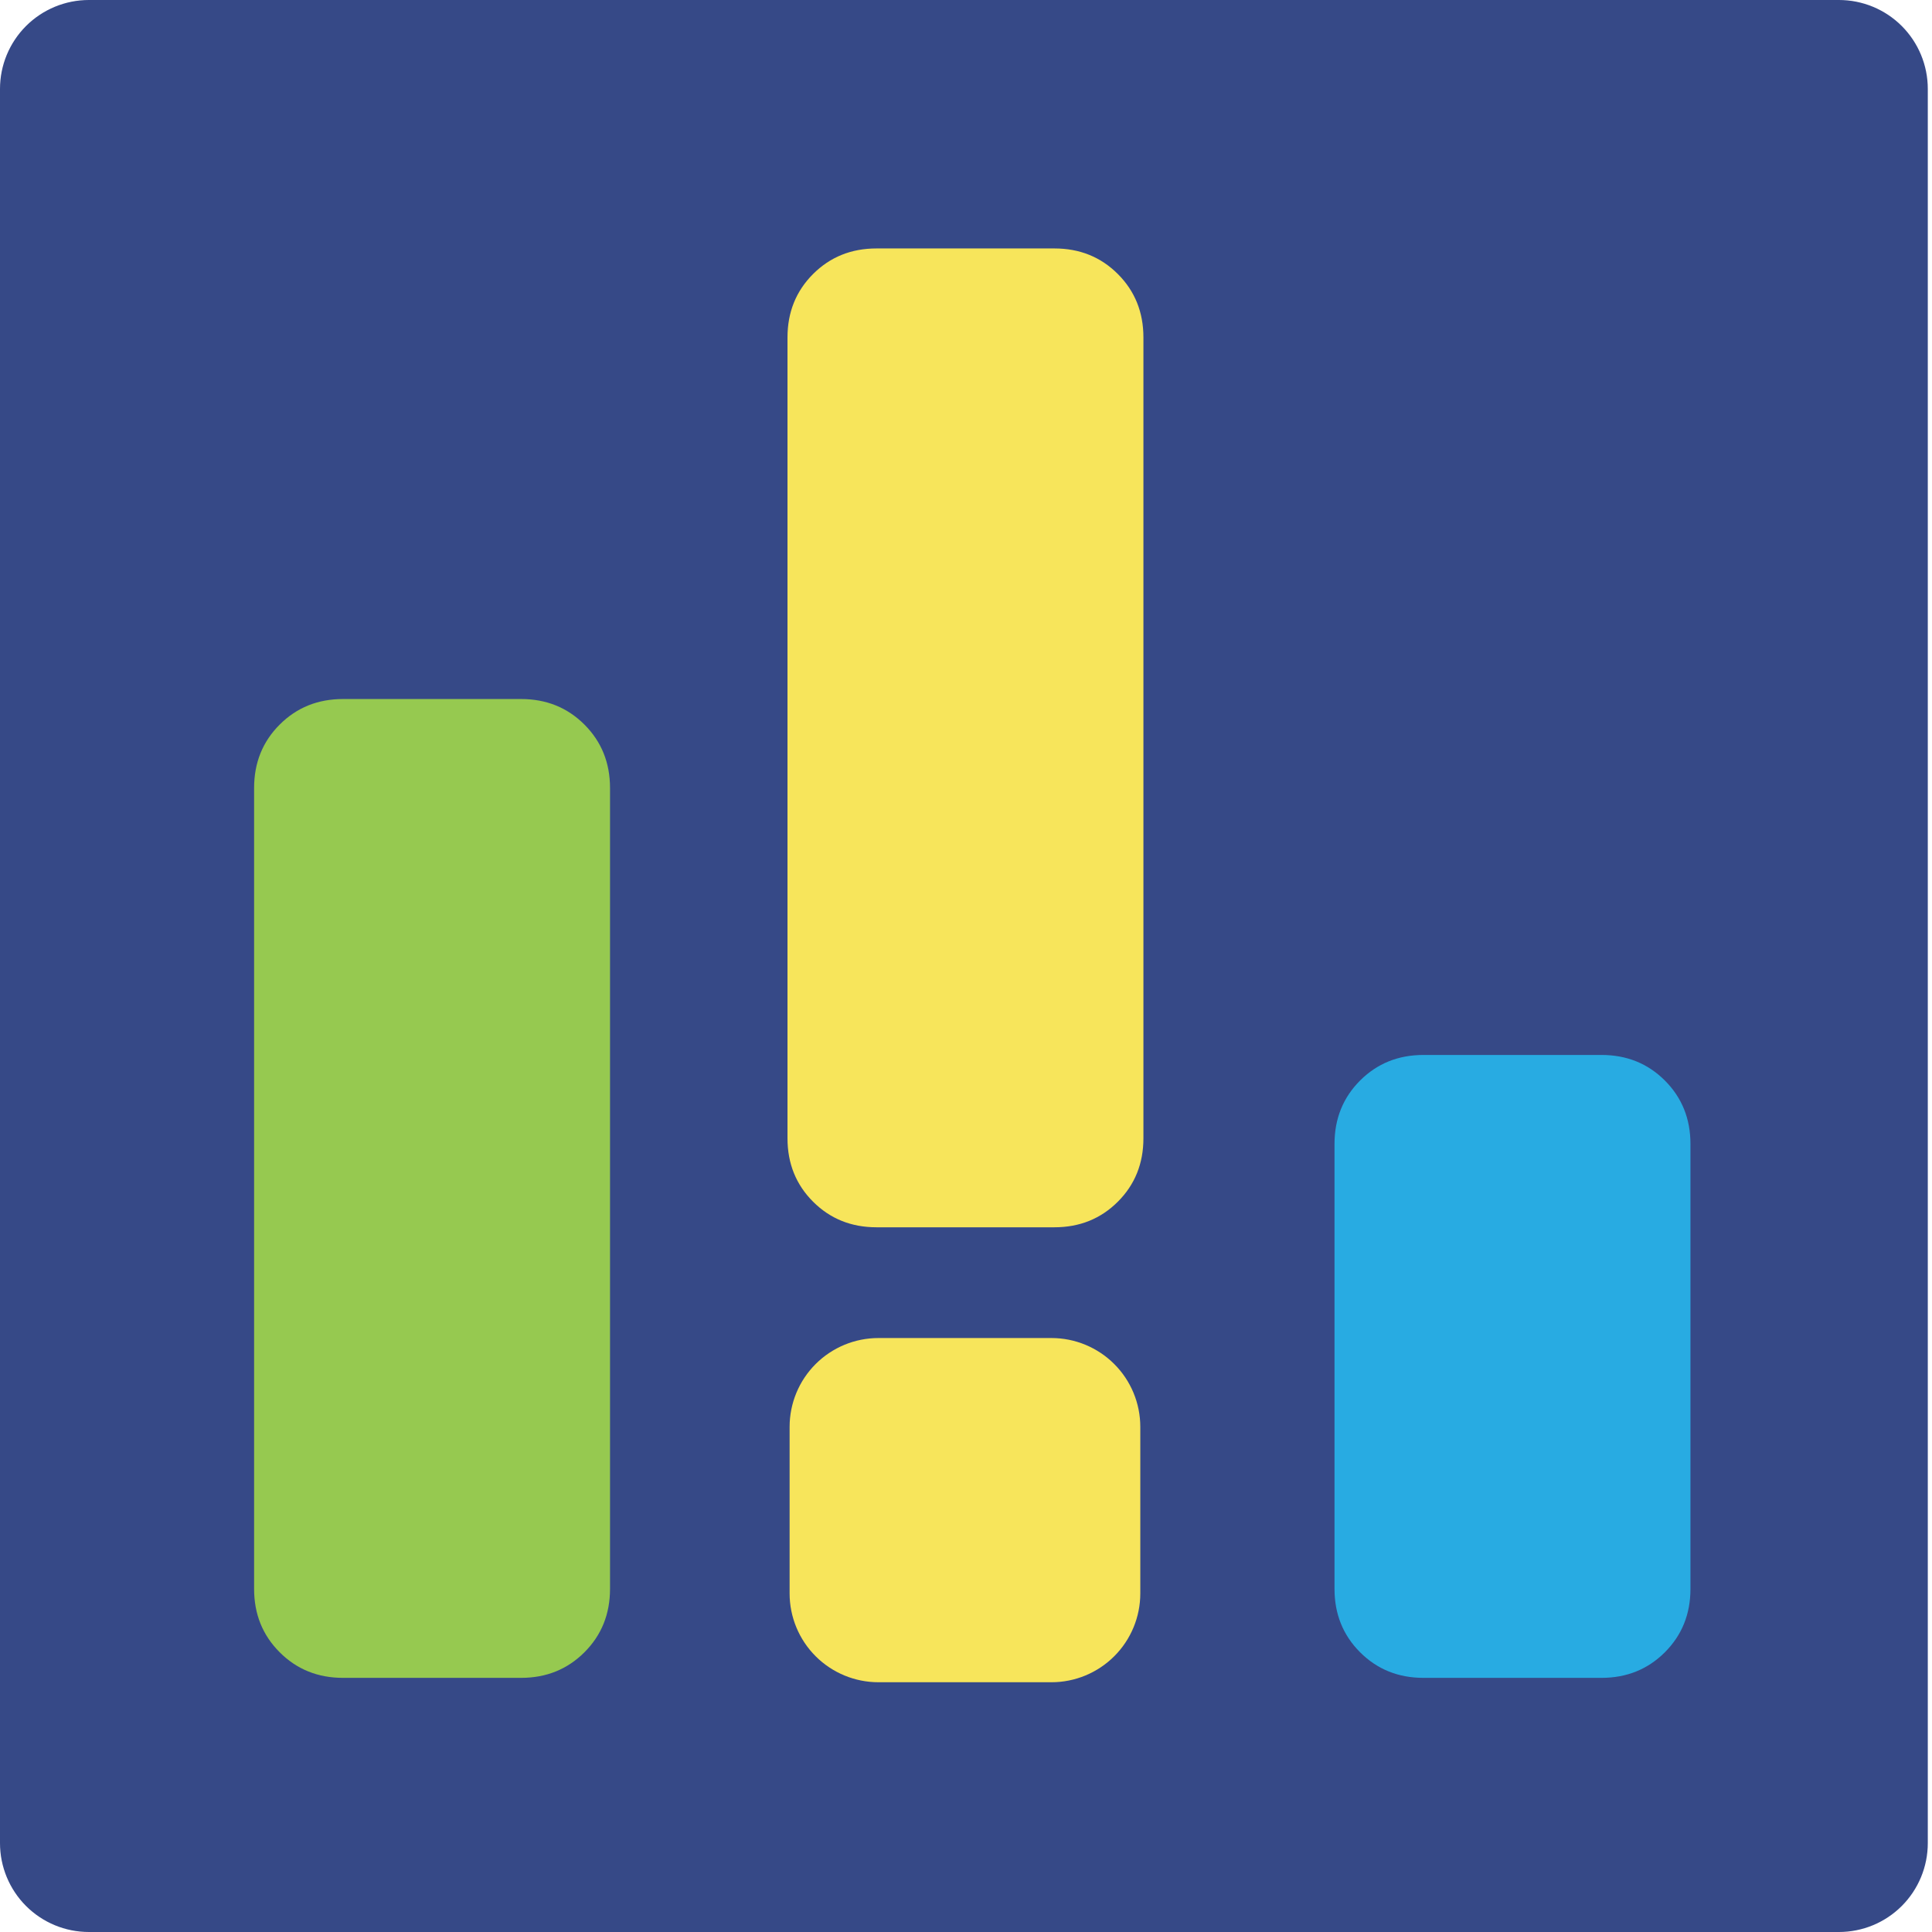 <svg xmlns="http://www.w3.org/2000/svg" xmlns:xlink="http://www.w3.org/1999/xlink" width="500" zoomAndPan="magnify" viewBox="0 0 375 375" height="500" preserveAspectRatio="xMidYMid meet" version="1.0"><defs><clipPath id="c978180d80"><path d="M 0 0 L 374.184 0 L 374.184 375 L 0 375 Z M 0 0 " clip-rule="nonzero"/></clipPath><clipPath id="65e972dbb0"><path d="M 17.25 0 L 356.934 0 C 361.508 0 365.898 1.816 369.133 5.051 C 372.367 8.289 374.184 12.676 374.184 17.25 L 374.184 357.75 C 374.184 362.324 372.367 366.711 369.133 369.949 C 365.898 373.184 361.508 375 356.934 375 L 17.25 375 C 12.676 375 8.289 373.184 5.051 369.949 C 1.816 366.711 0 362.324 0 357.75 L 0 17.25 C 0 12.676 1.816 8.289 5.051 5.051 C 8.289 1.816 12.676 0 17.25 0 Z M 17.25 0 " clip-rule="nonzero"/></clipPath><clipPath id="3dbb04a9c5"><path d="M 49 49 L 141.48 49 L 141.48 326 L 49 326 Z M 49 49 " clip-rule="nonzero"/></clipPath><clipPath id="b23e244296"><path d="M 245.379 49 L 329 49 L 329 326 L 245.379 326 Z M 245.379 49 " clip-rule="nonzero"/></clipPath><clipPath id="44856195cf"><path d="M 152 0 L 245.012 0 L 245.012 239 L 152 239 Z M 152 0 " clip-rule="nonzero"/></clipPath><clipPath id="6677893521"><path d="M 153.262 259.711 L 221.383 259.711 L 221.383 326.523 L 153.262 326.523 Z M 153.262 259.711 " clip-rule="nonzero"/></clipPath><clipPath id="822d9c2dd6"><path d="M 170.512 259.711 L 204.082 259.711 C 208.656 259.711 213.043 261.527 216.277 264.762 C 219.516 267.996 221.332 272.383 221.332 276.961 L 221.332 309.273 C 221.332 313.852 219.516 318.238 216.277 321.473 C 213.043 324.707 208.656 326.523 204.082 326.523 L 170.512 326.523 C 165.938 326.523 161.547 324.707 158.312 321.473 C 155.078 318.238 153.262 313.852 153.262 309.273 L 153.262 276.961 C 153.262 272.383 155.078 267.996 158.312 264.762 C 161.547 261.527 165.938 259.711 170.512 259.711 Z M 170.512 259.711 " clip-rule="nonzero"/></clipPath></defs><g clip-path="url(#c978180d80)"><g clip-path="url(#65e972dbb0)"><path fill="#364987" d="M 0 0 L 374.184 0 L 374.184 375.645 L 0 375.645 Z M 0 0 " fill-opacity="1" fill-rule="nonzero"/></g></g><g clip-path="url(#3dbb04a9c5)"><path fill="#96c950" d="M 273.855 325.672 C 268.961 325.672 264.859 324.016 261.547 320.703 C 258.238 317.395 256.582 313.293 256.582 308.398 L 256.582 222.039 C 256.582 217.145 258.238 213.043 261.547 209.73 C 264.859 206.422 268.961 204.766 273.855 204.766 L 308.398 204.766 C 313.293 204.766 317.395 206.422 320.703 209.73 C 324.016 213.043 325.672 217.145 325.672 222.039 L 325.672 308.398 C 325.672 313.293 324.016 317.395 320.703 320.703 C 317.395 324.016 313.293 325.672 308.398 325.672 Z M 170.223 325.672 C 165.328 325.672 161.227 324.016 157.918 320.703 C 154.605 317.395 152.949 313.293 152.949 308.398 L 152.949 66.59 C 152.949 61.695 154.605 57.594 157.918 54.285 C 161.227 50.973 165.328 49.32 170.223 49.32 L 204.766 49.32 C 209.66 49.32 213.762 50.973 217.074 54.285 C 220.383 57.594 222.039 61.695 222.039 66.59 L 222.039 308.398 C 222.039 313.293 220.383 317.395 217.074 320.703 C 213.762 324.016 209.66 325.672 204.766 325.672 Z M 66.59 325.672 C 61.695 325.672 57.594 324.016 54.285 320.703 C 50.973 317.395 49.32 313.293 49.32 308.398 L 49.32 152.949 C 49.32 148.059 50.973 143.953 54.285 140.645 C 57.594 137.332 61.695 135.68 66.59 135.68 L 101.137 135.68 C 106.027 135.68 110.129 137.332 113.441 140.645 C 116.75 143.953 118.406 148.059 118.406 152.949 L 118.406 308.398 C 118.406 313.293 116.75 317.395 113.441 320.703 C 110.129 324.016 106.027 325.672 101.137 325.672 Z M 66.59 325.672 " fill-opacity="1" fill-rule="nonzero"/></g><g clip-path="url(#b23e244296)"><path fill="#28abe2" d="M 276.301 325.672 C 271.406 325.672 267.305 324.016 263.992 320.703 C 260.684 317.395 259.027 313.293 259.027 308.398 L 259.027 222.039 C 259.027 217.145 260.684 213.043 263.992 209.73 C 267.305 206.422 271.406 204.766 276.301 204.766 L 310.844 204.766 C 315.738 204.766 319.84 206.422 323.152 209.73 C 326.461 213.043 328.117 217.145 328.117 222.039 L 328.117 308.398 C 328.117 313.293 326.461 317.395 323.152 320.703 C 319.84 324.016 315.738 325.672 310.844 325.672 Z M 172.668 325.672 C 167.773 325.672 163.672 324.016 160.363 320.703 C 157.051 317.395 155.395 313.293 155.395 308.398 L 155.395 66.59 C 155.395 61.695 157.051 57.594 160.363 54.285 C 163.672 50.973 167.773 49.32 172.668 49.32 L 207.211 49.32 C 212.105 49.32 216.207 50.973 219.52 54.285 C 222.828 57.594 224.484 61.695 224.484 66.59 L 224.484 308.398 C 224.484 313.293 222.828 317.395 219.52 320.703 C 216.207 324.016 212.105 325.672 207.211 325.672 Z M 69.035 325.672 C 64.145 325.672 60.039 324.016 56.73 320.703 C 53.418 317.395 51.766 313.293 51.766 308.398 L 51.766 152.949 C 51.766 148.059 53.418 143.953 56.73 140.645 C 60.039 137.332 64.145 135.68 69.035 135.68 L 103.582 135.68 C 108.473 135.68 112.578 137.332 115.887 140.645 C 119.195 143.953 120.852 148.059 120.852 152.949 L 120.852 308.398 C 120.852 313.293 119.195 317.395 115.887 320.703 C 112.578 324.016 108.473 325.672 103.582 325.672 Z M 69.035 325.672 " fill-opacity="1" fill-rule="nonzero"/></g><g clip-path="url(#44856195cf)"><path fill="#f7e55b" d="M 377.387 238.215 C 372.492 238.215 368.391 236.559 365.082 233.25 C 361.77 229.938 360.113 225.836 360.113 220.941 L 360.113 134.582 C 360.113 129.688 361.77 125.586 365.082 122.277 C 368.391 118.965 372.492 117.309 377.387 117.309 L 411.93 117.309 C 416.824 117.309 420.926 118.965 424.238 122.277 C 427.547 125.586 429.203 129.688 429.203 134.582 L 429.203 220.941 C 429.203 225.836 427.547 229.938 424.238 233.25 C 420.926 236.559 416.824 238.215 411.93 238.215 Z M 273.754 238.215 C 268.863 238.215 264.758 236.559 261.449 233.25 C 258.137 229.938 256.484 225.836 256.484 220.941 L 256.484 -20.867 C 256.484 -25.758 258.137 -29.863 261.449 -33.172 C 264.758 -36.48 268.863 -38.137 273.754 -38.137 L 308.301 -38.137 C 313.191 -38.137 317.297 -36.48 320.605 -33.172 C 323.914 -29.863 325.57 -25.758 325.57 -20.867 L 325.57 220.941 C 325.57 225.836 323.914 229.938 320.605 233.25 C 317.297 236.559 313.191 238.215 308.301 238.215 Z M 170.125 238.215 C 165.23 238.215 161.129 236.559 157.816 233.25 C 154.508 229.938 152.852 225.836 152.852 220.941 L 152.852 65.496 C 152.852 60.602 154.508 56.5 157.816 53.188 C 161.129 49.879 165.23 48.223 170.125 48.223 L 204.668 48.223 C 209.562 48.223 213.664 49.879 216.973 53.188 C 220.285 56.5 221.938 60.602 221.938 65.496 L 221.938 220.941 C 221.938 225.836 220.285 229.938 216.973 233.25 C 213.664 236.559 209.562 238.215 204.668 238.215 Z M 170.125 238.215 " fill-opacity="1" fill-rule="nonzero"/></g><g clip-path="url(#6677893521)"><g clip-path="url(#822d9c2dd6)"><path fill="#f7e55b" d="M 153.262 259.711 L 221.383 259.711 L 221.383 326.523 L 153.262 326.523 Z M 153.262 259.711 " fill-opacity="1" fill-rule="nonzero"/></g></g></svg>